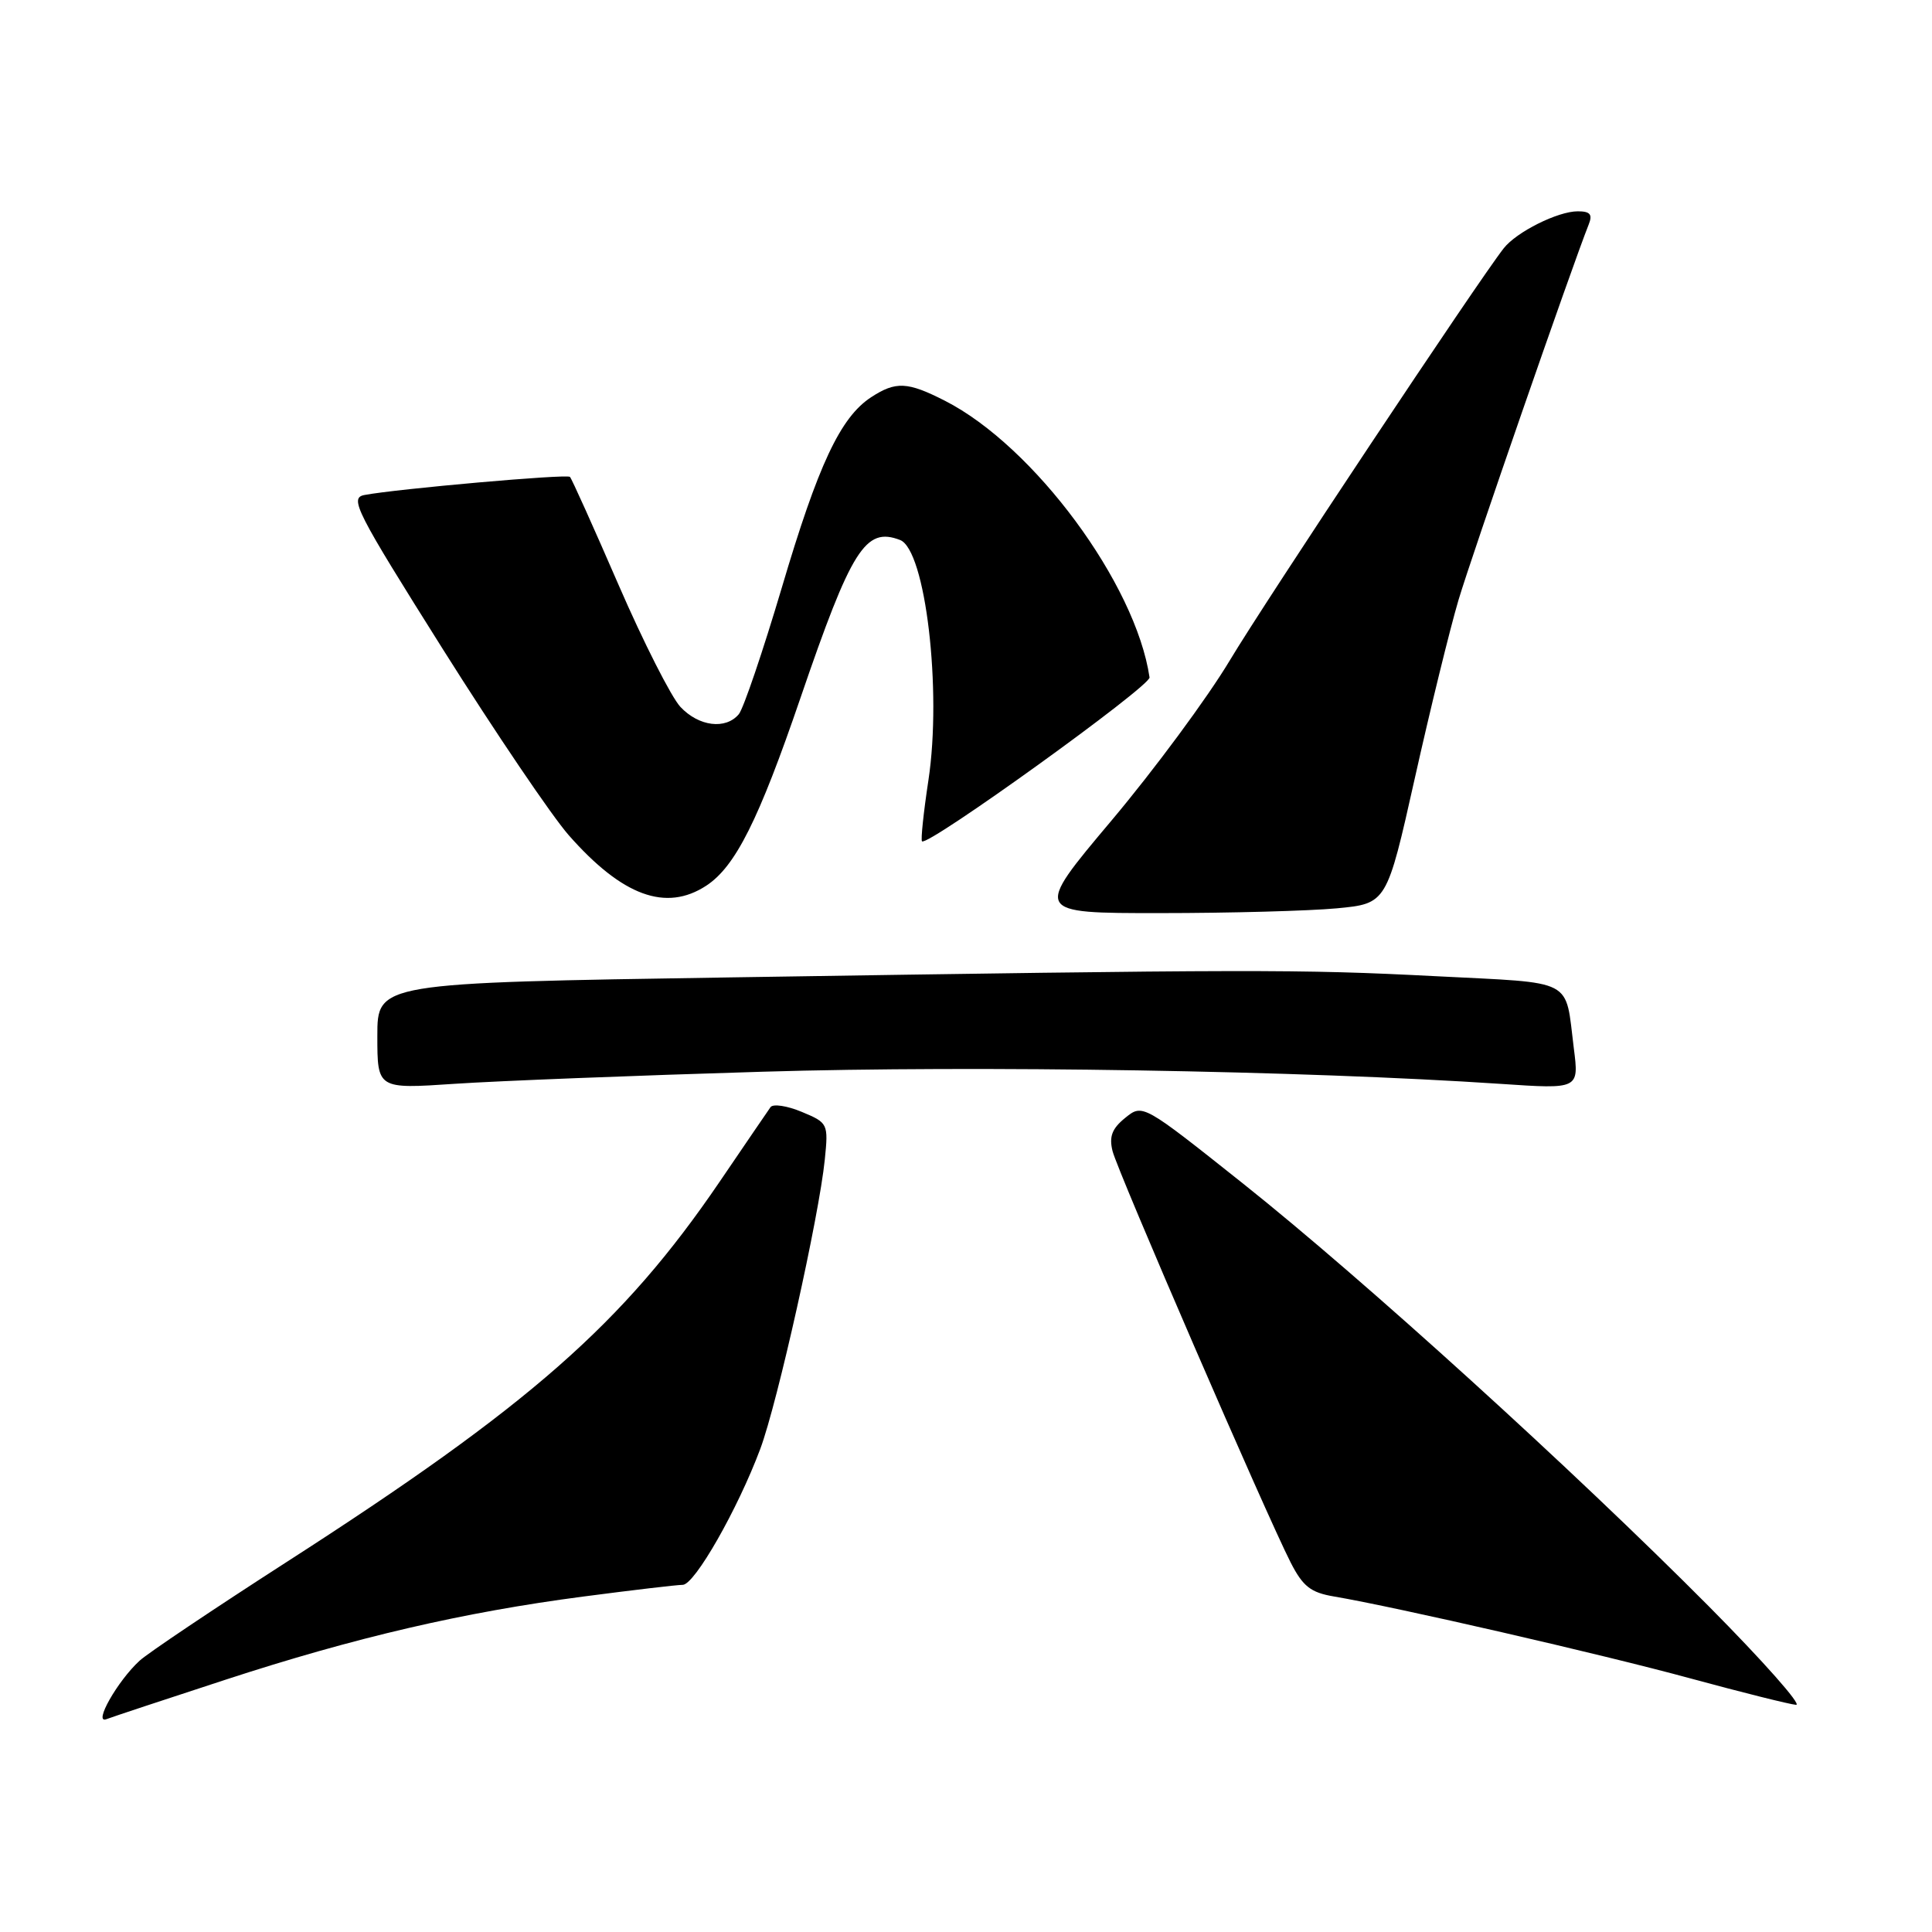 <?xml version="1.0" encoding="UTF-8" standalone="no"?>
<!DOCTYPE svg PUBLIC "-//W3C//DTD SVG 1.1//EN" "http://www.w3.org/Graphics/SVG/1.1/DTD/svg11.dtd" >
<svg xmlns="http://www.w3.org/2000/svg" xmlns:xlink="http://www.w3.org/1999/xlink" version="1.1" viewBox="0 0 256 256">
 <g >
 <path fill="currentColor"
d=" M 29.85 222.58 C 47.06 216.96 61.39 213.63 77.30 211.55 C 83.79 210.70 89.71 210.00 90.46 210.00 C 92.04 210.00 97.75 199.98 100.74 191.99 C 103.03 185.85 108.53 161.18 109.29 153.65 C 109.77 148.89 109.72 148.78 106.24 147.33 C 104.30 146.52 102.44 146.24 102.10 146.70 C 101.77 147.17 98.73 151.62 95.36 156.58 C 82.53 175.43 70.20 186.25 38.00 206.96 C 28.38 213.15 19.60 219.04 18.50 220.05 C 15.58 222.72 12.31 228.48 14.10 227.80 C 14.87 227.50 21.96 225.16 29.85 222.58 Z  M 226.49 212.91 C 208.58 194.88 180.74 169.59 164.76 156.87 C 151.41 146.25 151.41 146.25 149.10 148.12 C 147.34 149.54 146.94 150.61 147.42 152.53 C 148.10 155.25 167.75 200.63 171.02 207.04 C 172.64 210.21 173.67 211.02 176.75 211.54 C 185.00 212.94 212.22 219.19 224.00 222.40 C 230.88 224.27 237.17 225.84 237.99 225.90 C 238.80 225.95 233.63 220.11 226.49 212.91 Z  M 101.00 142.01 C 129.55 141.15 172.53 141.86 198.87 143.62 C 209.23 144.32 209.23 144.32 208.54 138.91 C 207.35 129.50 208.91 130.31 190.22 129.35 C 172.01 128.42 166.20 128.43 96.75 129.51 C 50.00 130.24 50.00 130.24 50.00 137.27 C 50.00 144.30 50.00 144.30 60.25 143.61 C 65.89 143.23 84.22 142.51 101.00 142.01 Z  M 177.12 120.36 C 183.75 119.73 183.75 119.73 187.47 103.12 C 189.51 93.98 192.12 83.35 193.26 79.50 C 195.01 73.62 208.28 35.35 210.51 29.75 C 211.05 28.41 210.71 28.00 209.06 28.00 C 206.42 28.00 200.95 30.73 199.25 32.90 C 195.85 37.23 167.67 79.63 162.96 87.50 C 160.00 92.45 152.93 102.01 147.26 108.75 C 136.95 121.00 136.95 121.00 153.73 120.99 C 162.95 120.99 173.48 120.70 177.12 120.36 Z  M 93.58 117.36 C 97.44 114.83 100.52 108.70 106.08 92.44 C 112.83 72.72 114.68 69.79 119.26 71.55 C 122.63 72.84 124.83 91.45 123.02 103.39 C 122.37 107.67 121.99 111.31 122.17 111.48 C 122.93 112.20 152.48 90.91 152.32 89.76 C 150.50 77.37 137.02 59.13 125.22 53.11 C 120.24 50.57 118.70 50.50 115.42 52.64 C 111.35 55.31 108.41 61.58 103.59 77.88 C 101.08 86.33 98.52 93.87 97.90 94.63 C 96.16 96.71 92.60 96.27 90.16 93.67 C 88.96 92.39 85.26 85.10 81.95 77.47 C 78.64 69.84 75.75 63.41 75.52 63.19 C 75.12 62.78 52.57 64.78 48.29 65.59 C 46.27 65.98 47.13 67.66 58.70 86.05 C 65.64 97.07 73.14 108.15 75.37 110.68 C 82.46 118.73 88.24 120.85 93.58 117.36 Z "/>
</g>
</svg>